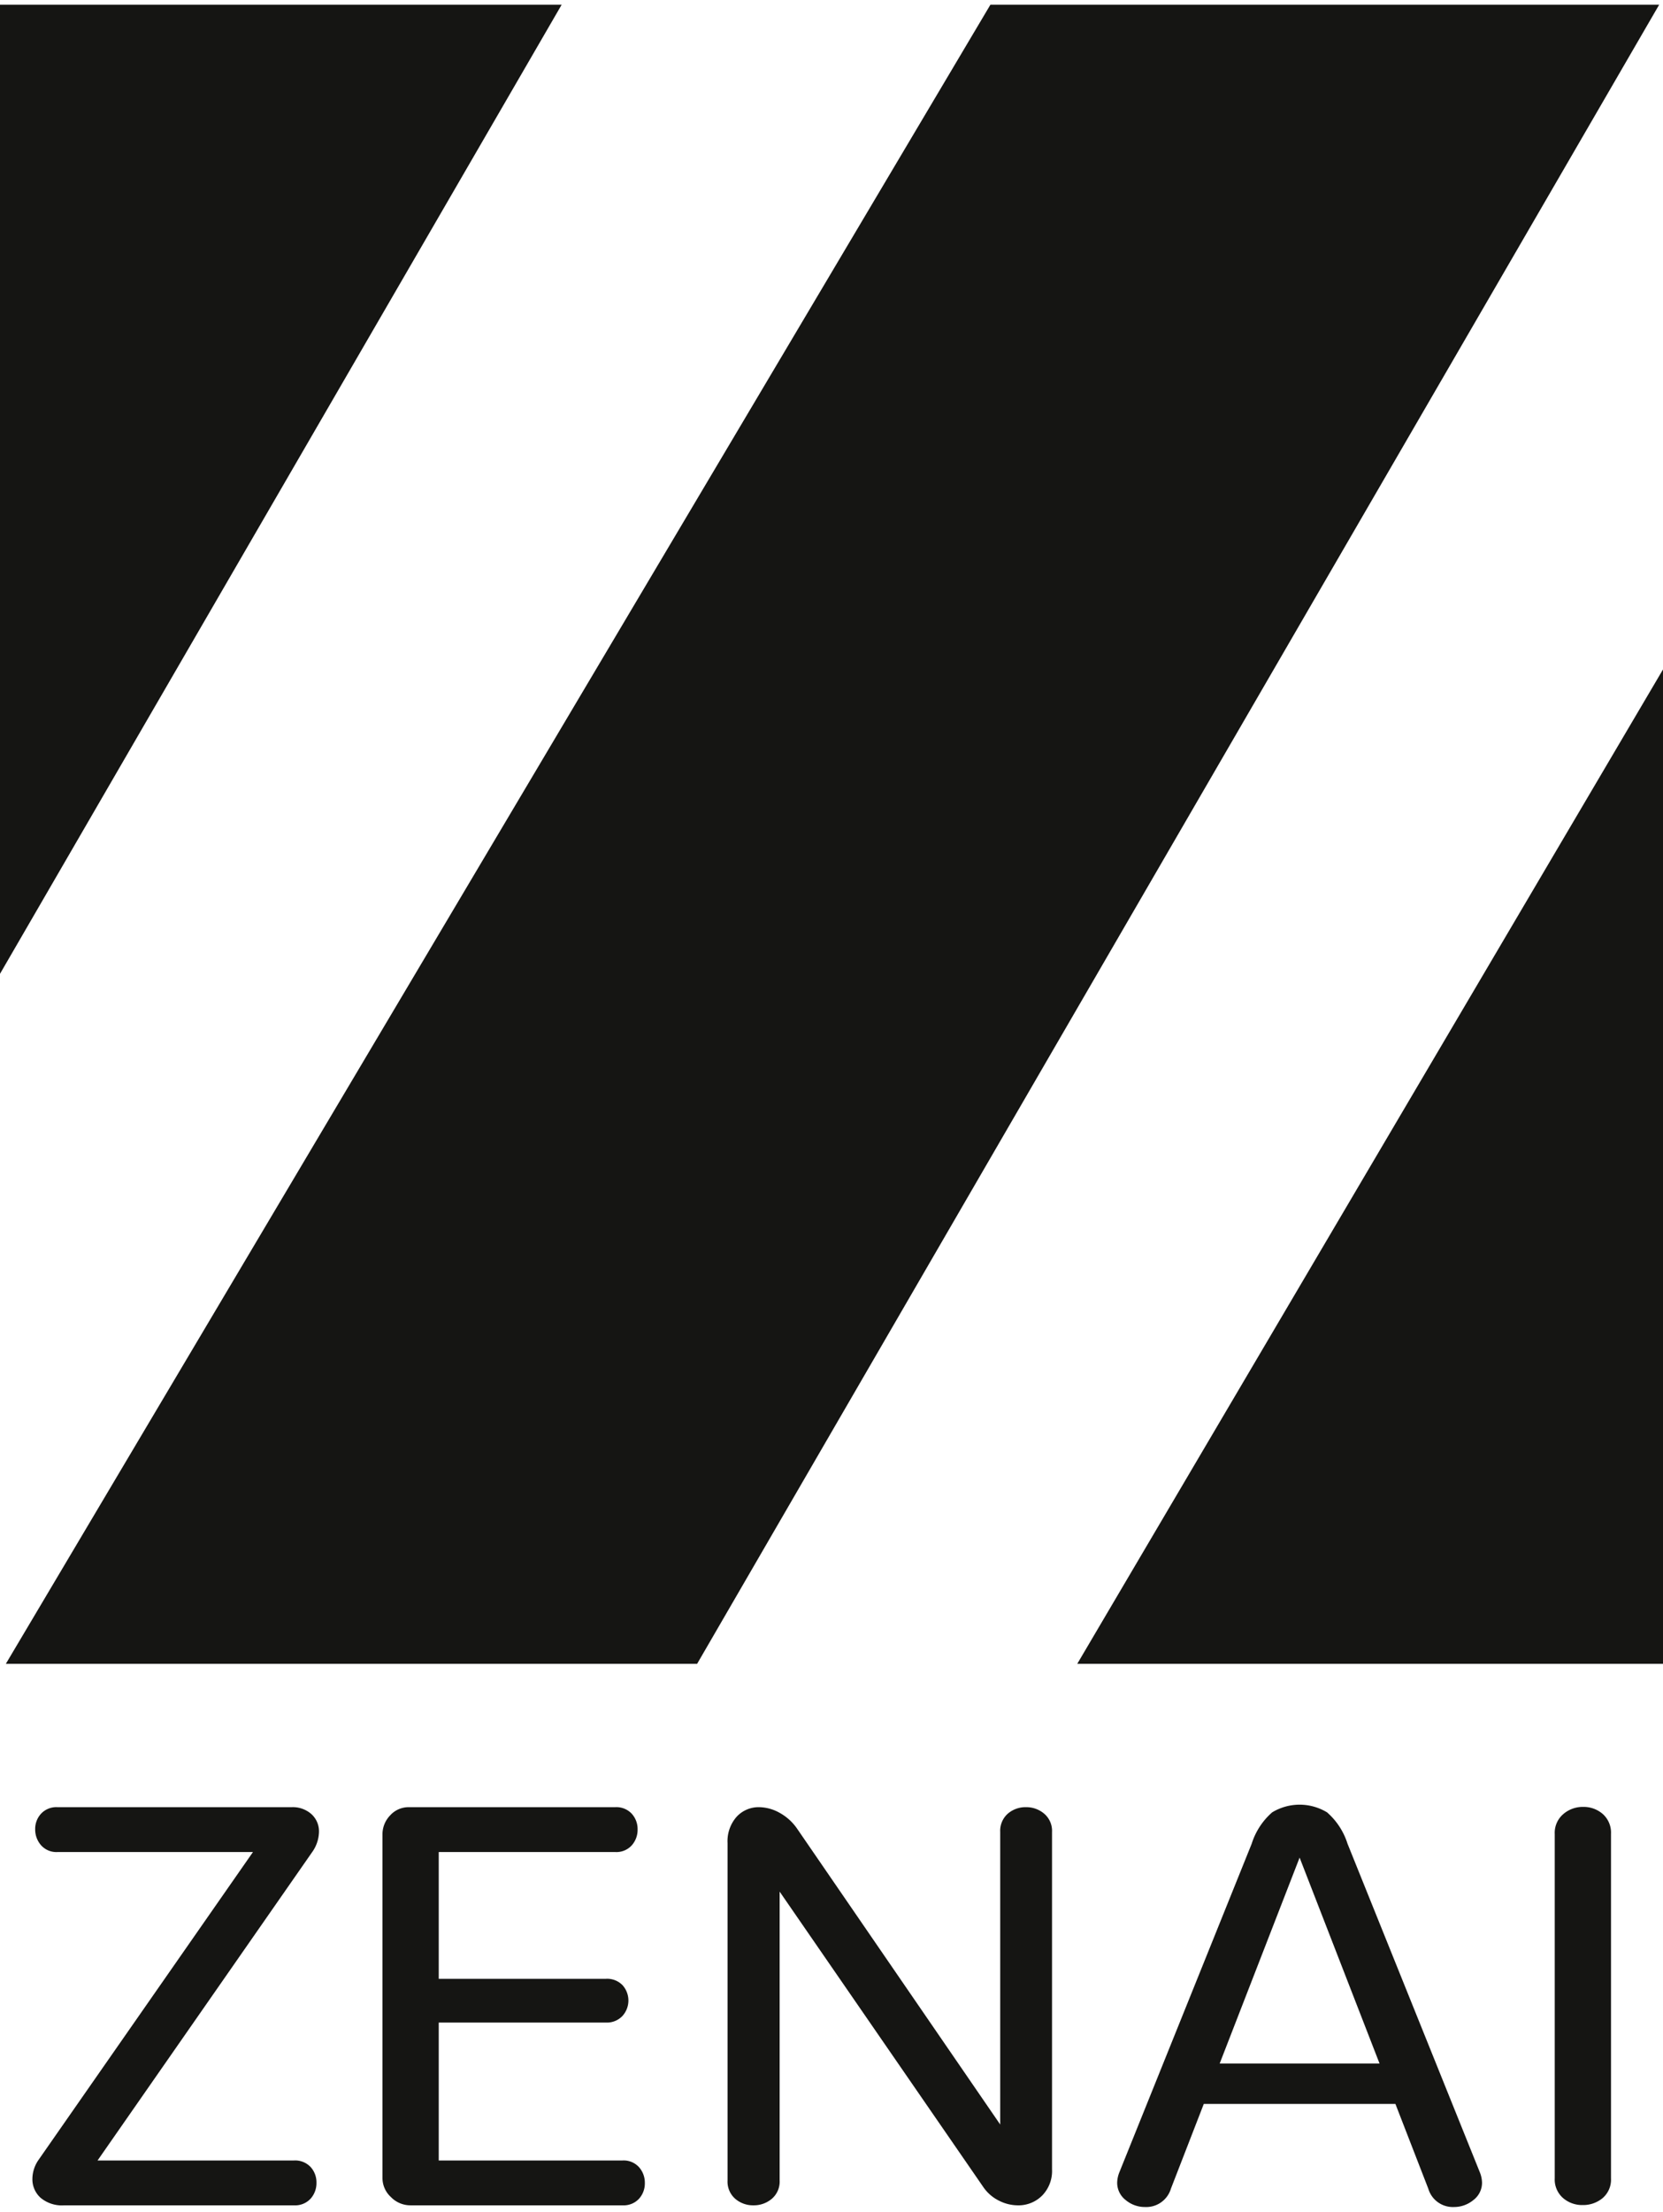 <svg class="uk-preserve" id="logo-sv" xmlns="http://www.w3.org/2000/svg" viewBox="0 0 151.609 201.556">
  <g>
    <path d="M29.08,166.948a2.116,2.116,0,0,0-.686-1.625,2.55,2.55,0,0,0-1.803-.635H5.238a1.905,1.905,0,0,0-1.498.597,2.044,2.044,0,0,0-.533,1.409,2.173,2.173,0,0,0,.533,1.46,1.865,1.865,0,0,0,1.498.622H23.062L3.512,196.833a3.073,3.073,0,0,0-.559,1.727,2.27,2.27,0,0,0,.736,1.714,3.021,3.021,0,0,0,2.158.698H26.795a1.916,1.916,0,0,0,1.523-.609,2.125,2.125,0,0,0,.533-1.447,2.078,2.078,0,0,0-.533-1.435,1.938,1.938,0,0,0-1.523-.597H8.894l19.551-28.082A3.305,3.305,0,0,0,29.08,166.948Z" style="fill: #151513"/>
    <path d="M56.756,196.884H39.998V184.315H55.232a1.947,1.947,0,0,0,1.511-.597,2.094,2.094,0,0,0,.013-2.806,1.957,1.957,0,0,0-1.523-.584H39.998V168.776H56.096a1.885,1.885,0,0,0,1.498-.609,2.125,2.125,0,0,0,.533-1.447,2.078,2.078,0,0,0-.533-1.435,1.906,1.906,0,0,0-1.498-.597H37.281a2.253,2.253,0,0,0-1.714.749,2.47,2.47,0,0,0-.698,1.739v31.307a2.348,2.348,0,0,0,.774,1.739,2.471,2.471,0,0,0,1.765.749H56.756a1.906,1.906,0,0,0,1.498-.597,2.078,2.078,0,0,0,.533-1.435,2.125,2.125,0,0,0-.533-1.447A1.885,1.885,0,0,0,56.756,196.884Z" style="fill: #151513"/>
    <path d="M93.547,164.688a2.465,2.465,0,0,0-1.676.597,2.087,2.087,0,0,0-.686,1.663v26.66L72.701,166.694a4.662,4.662,0,0,0-1.638-1.498,3.903,3.903,0,0,0-1.841-.508,2.723,2.723,0,0,0-2.069.876,3.358,3.358,0,0,0-.825,2.399v30.748a2.068,2.068,0,0,0,.698,1.663,2.477,2.477,0,0,0,1.663.597,2.527,2.527,0,0,0,1.676-.597,2.053,2.053,0,0,0,.711-1.663V172.382l18.561,26.914a3.72,3.72,0,0,0,1.422,1.244,3.825,3.825,0,0,0,1.727.432,3.041,3.041,0,0,0,2.222-.889,3.201,3.201,0,0,0,.901-2.387v-30.748a2.053,2.053,0,0,0-.711-1.663A2.493,2.493,0,0,0,93.547,164.688Z" style="fill: #151513"/>
    <path d="M122.847,168.015a6.307,6.307,0,0,0-1.866-2.856,4.828,4.828,0,0,0-5.002,0,6.299,6.299,0,0,0-1.866,2.856l-12.061,29.936a2.686,2.686,0,0,0-.203.939,1.981,1.981,0,0,0,.774,1.6,2.708,2.708,0,0,0,1.765.635,2.347,2.347,0,0,0,2.361-1.676l2.996-7.719h17.469l2.996,7.719a2.331,2.331,0,0,0,2.336,1.676,2.759,2.759,0,0,0,1.777-.635,1.971,1.971,0,0,0,.787-1.6,2.697,2.697,0,0,0-.203-.939Zm-11.654,20.033L118.48,169.284l7.287,18.764Z" style="fill: #151513"/>
    <path d="M144.328,164.663a2.709,2.709,0,0,0-1.815.66,2.244,2.244,0,0,0-.774,1.803v31.383a2.24,2.24,0,0,0,.749,1.79,2.645,2.645,0,0,0,1.79.647,2.765,2.765,0,0,0,1.828-.635,2.215,2.215,0,0,0,.762-1.803V167.126a2.273,2.273,0,0,0-.749-1.815A2.647,2.647,0,0,0,144.328,164.663Z" style="fill: #151513"/>
  </g>
  <g>
    <polygon points="90.289 0.433 0.532 151.625 63.553 151.625 151.258 0.433 90.289 0.433" style="fill: #151513"/>
    <polygon points="-0.122 0.433 -0.122 88.956 51.202 0.433 -0.122 0.433" style="fill: #151513"/>
    <polygon points="151.731 60.801 98.208 151.625 151.731 151.625 151.731 60.801" style="fill: #151513"/>
  </g>
</svg>
